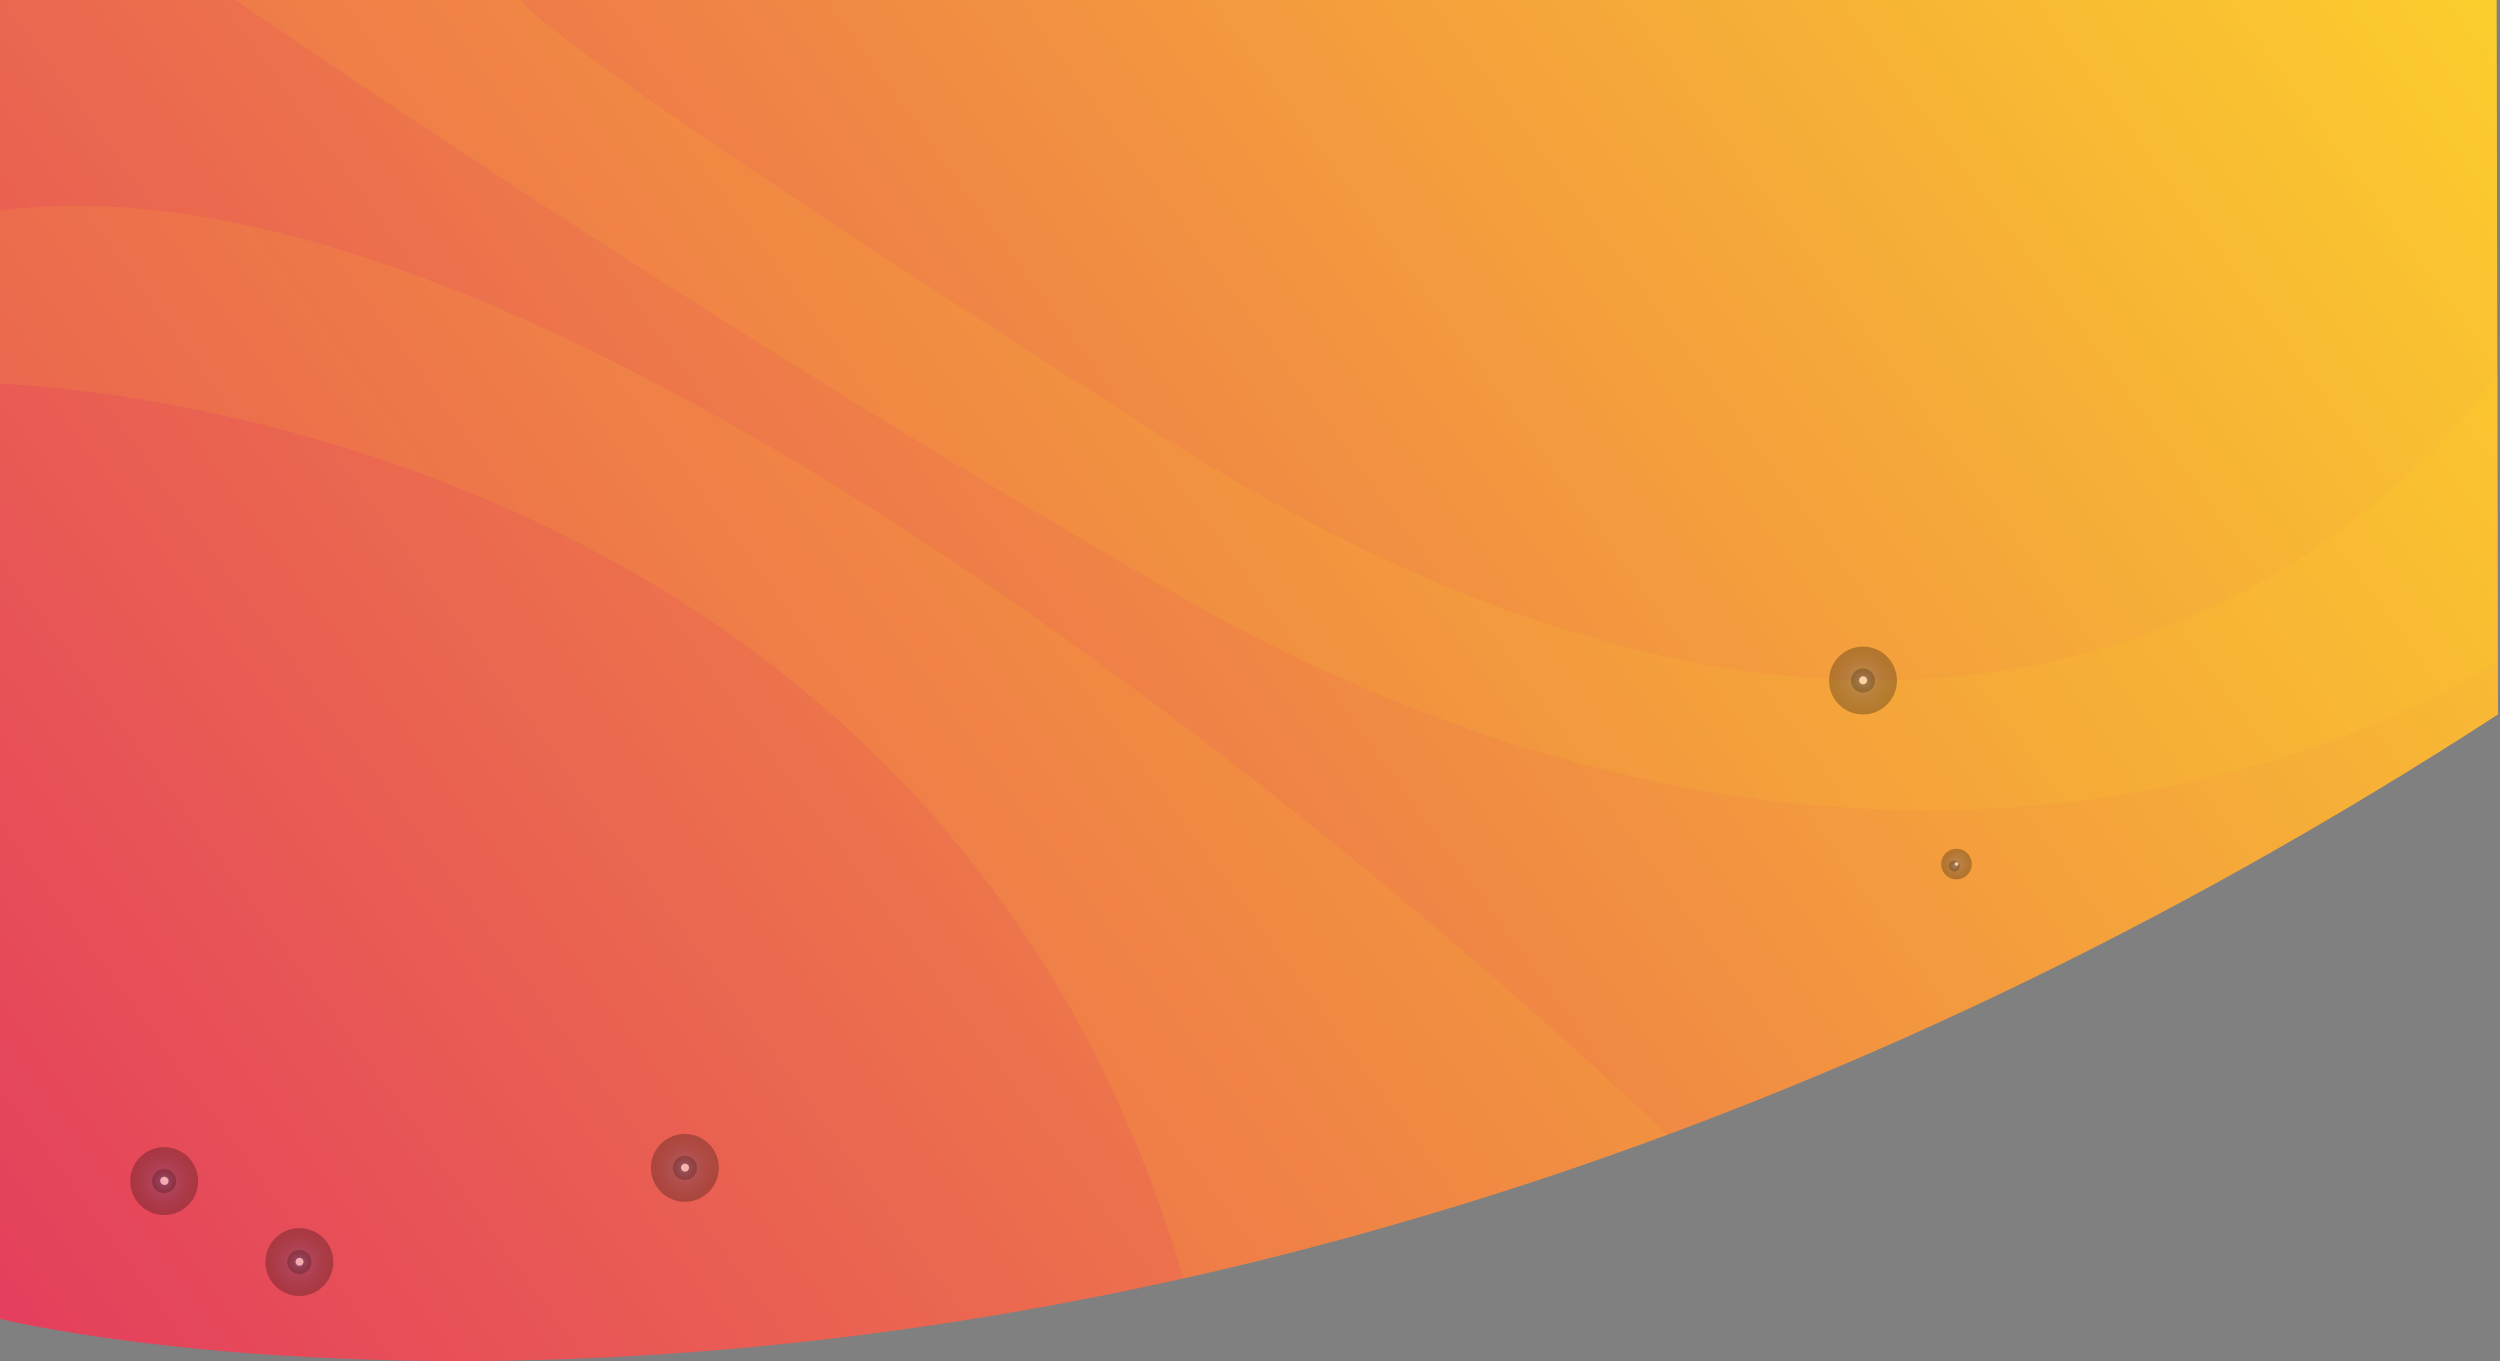 <svg xmlns="http://www.w3.org/2000/svg" xmlns:xlink="http://www.w3.org/1999/xlink" viewBox="0 0 1500 816.8"><rect x="0" y="0" width="1500" height="816.8" fill="#808080" stroke="none"/><defs><style>.cls-1{isolation:isolate;}.cls-2{fill:url(#DOPOT);}.cls-3{fill:#ffe425;opacity:0.1;}.cls-4{opacity:0.53;}.cls-10,.cls-11,.cls-12,.cls-13,.cls-14,.cls-15,.cls-5,.cls-6,.cls-8,.cls-9{mix-blend-mode:screen;opacity:0.5;}.cls-5{fill:url(#Áåçûìÿííûé_ãðàäèåíò_366);}.cls-6{fill:url(#Áåçûìÿííûé_ãðàäèåíò_366-2);}.cls-7{fill:#fff;fill-rule:evenodd;}.cls-8{fill:url(#Áåçûìÿííûé_ãðàäèåíò_366-3);}.cls-9{fill:url(#Áåçûìÿííûé_ãðàäèåíò_366-4);}.cls-10{fill:url(#Áåçûìÿííûé_ãðàäèåíò_366-5);}.cls-11{fill:url(#Áåçûìÿííûé_ãðàäèåíò_366-6);}.cls-12{fill:url(#Áåçûìÿííûé_ãðàäèåíò_366-7);}.cls-13{fill:url(#Áåçûìÿííûé_ãðàäèåíò_366-8);}.cls-14{fill:url(#Áåçûìÿííûé_ãðàäèåíò_366-9);}.cls-15{fill:url(#Áåçûìÿííûé_ãðàäèåíò_366-10);}</style><linearGradient id="DOPOT" x1="-12323.34" y1="-371.77" x2="-8808.02" y2="2200.63" gradientTransform="matrix(-1, 0, 0, 1, -10773, 0)" gradientUnits="userSpaceOnUse"><stop offset="0" stop-color="#ffe425"/><stop offset="0.53" stop-color="#df1f68"/><stop offset="1" stop-color="#ff43a0"/></linearGradient><radialGradient id="Áåçûìÿííûé_ãðàäèåíò_366" cx="4631.26" cy="6214.02" r="20.37" gradientTransform="translate(-4532.75 -5505.38)" gradientUnits="userSpaceOnUse"><stop offset="0" stop-color="#2f54a1"/><stop offset="0.24" stop-color="#20386c"/><stop offset="0.49" stop-color="#12203e"/><stop offset="0.7" stop-color="#080f1c"/><stop offset="0.88" stop-color="#020407"/><stop offset="1"/></radialGradient><radialGradient id="Áåçûìÿííûé_ãðàäèåíò_366-2" cx="4631.26" cy="6214.02" r="7.24" xlink:href="#Áåçûìÿííûé_ãðàäèåíò_366"/><radialGradient id="Áåçûìÿííûé_ãðàäèåíò_366-3" cx="4637.66" cy="6308.35" r="20.37" gradientTransform="translate(-4458.04 -5551.14)" xlink:href="#Áåçûìÿííûé_ãðàäèåíò_366"/><radialGradient id="Áåçûìÿííûé_ãðàäèåíò_366-4" cx="4637.66" cy="6308.35" r="7.24" gradientTransform="translate(-4458.04 -5551.14)" xlink:href="#Áåçûìÿííûé_ãðàäèåíò_366"/><radialGradient id="Áåçûìÿííûé_ãðàäèåíò_366-5" cx="4816.02" cy="6466.08" r="20.37" gradientTransform="translate(-4405.09 -5765.36)" xlink:href="#Áåçûìÿííûé_ãðàäèåíò_366"/><radialGradient id="Áåçûìÿííûé_ãðàäèåíò_366-6" cx="4816.02" cy="6466.08" r="7.24" gradientTransform="translate(-4405.1 -5765.36)" xlink:href="#Áåçûìÿííûé_ãðàäèåíò_366"/><radialGradient id="Áåçûìÿííûé_ãðàäèåíò_366-7" cx="5459.47" cy="6879.76" r="20.37" gradientTransform="translate(-4341.68 -6471.45)" xlink:href="#Áåçûìÿííûé_ãðàäèåíò_366"/><radialGradient id="Áåçûìÿííûé_ãðàäèåíò_366-8" cx="5459.47" cy="6879.76" r="7.24" gradientTransform="translate(-4341.68 -6471.45)" xlink:href="#Áåçûìÿííûé_ãðàäèåíò_366"/><radialGradient id="Áåçûìÿííûé_ãðàäèåíò_366-9" cx="5401.05" cy="6988.68" r="9.18" gradientTransform="translate(-4227.14 -6470.24)" xlink:href="#Áåçûìÿííûé_ãðàäèåíò_366"/><radialGradient id="Áåçûìÿííûé_ãðàäèåíò_366-10" cx="5401.05" cy="6988.68" r="3.26" gradientTransform="translate(-4227.14 -6470.24)" xlink:href="#Áåçûìÿííûé_ãðàäèåíò_366"/></defs><g class="cls-1"><g id="oggetti"><path class="cls-2" d="M1498,0H0V791.37s680.36,168,1498.8-362.71Z"/><path class="cls-3" d="M0,230.34s556.33,12.28,710.09,536.72c0,0,132.46-27.15,290.26-86.17,0,0-623.74-604.45-1000.35-554.48Z"/><path class="cls-3" d="M312.87,0H141.35S416,190.44,706.06,356.55c465,266.23,792.74,39.93,792.74,39.93V224S1248,612.21,696.54,261.42C305.7,12.82,312.87,0,312.87,0Z"/><g class="cls-4"><circle class="cls-5" cx="98.5" cy="708.65" r="20.37" transform="translate(-539.68 385.21) rotate(-55.21)"/><circle class="cls-6" cx="98.5" cy="708.65" r="7.24" transform="translate(-539.68 385.21) rotate(-55.21)"/><path class="cls-7" d="M100,706.56a2.39,2.39,0,1,1-2.72,3.92,2.39,2.39,0,1,1,2.72-3.92Z"/></g><g class="cls-4"><circle class="cls-8" cx="179.62" cy="757.21" r="20.37" transform="translate(-544.72 472.69) rotate(-55.21)"/><circle class="cls-9" cx="179.62" cy="757.21" r="7.24" transform="translate(-544.72 472.69) rotate(-55.21)"/><path class="cls-7" d="M181.07,755.12a2.39,2.39,0,1,1-3.32.6A2.39,2.39,0,0,1,181.07,755.12Z"/></g><g class="cls-4"><circle class="cls-10" cx="410.93" cy="700.72" r="20.37" transform="translate(-399 638.39) rotate(-55.21)"/><circle class="cls-11" cx="410.93" cy="700.72" r="7.24" transform="translate(-399 638.39) rotate(-55.21)"/><path class="cls-7" d="M412.38,698.63a2.39,2.39,0,1,1-3.33.6A2.39,2.39,0,0,1,412.38,698.63Z"/></g><g class="cls-4"><circle class="cls-12" cx="1117.79" cy="408.32" r="20.37" transform="translate(144.69 1093.34) rotate(-55.21)"/><circle class="cls-13" cx="1117.79" cy="408.32" r="7.24" transform="translate(144.69 1093.34) rotate(-55.21)"/><path class="cls-7" d="M1119.24,406.23a2.39,2.39,0,1,1-3.32.59A2.38,2.38,0,0,1,1119.24,406.23Z"/></g><g class="cls-4"><circle class="cls-14" cx="1173.9" cy="518.44" r="9.18" transform="translate(78.35 1186.71) rotate(-55.21)"/><circle class="cls-15" cx="1173.9" cy="518.44" r="3.26" transform="matrix(0.57, -0.82, 0.82, 0.57, 78.35, 1186.71)"/><path class="cls-7" d="M1174.56,517.5a1.07,1.07,0,1,1-1.23,1.76,1.06,1.06,0,0,1-.27-1.49A1.08,1.08,0,0,1,1174.56,517.5Z"/></g></g></g></svg>